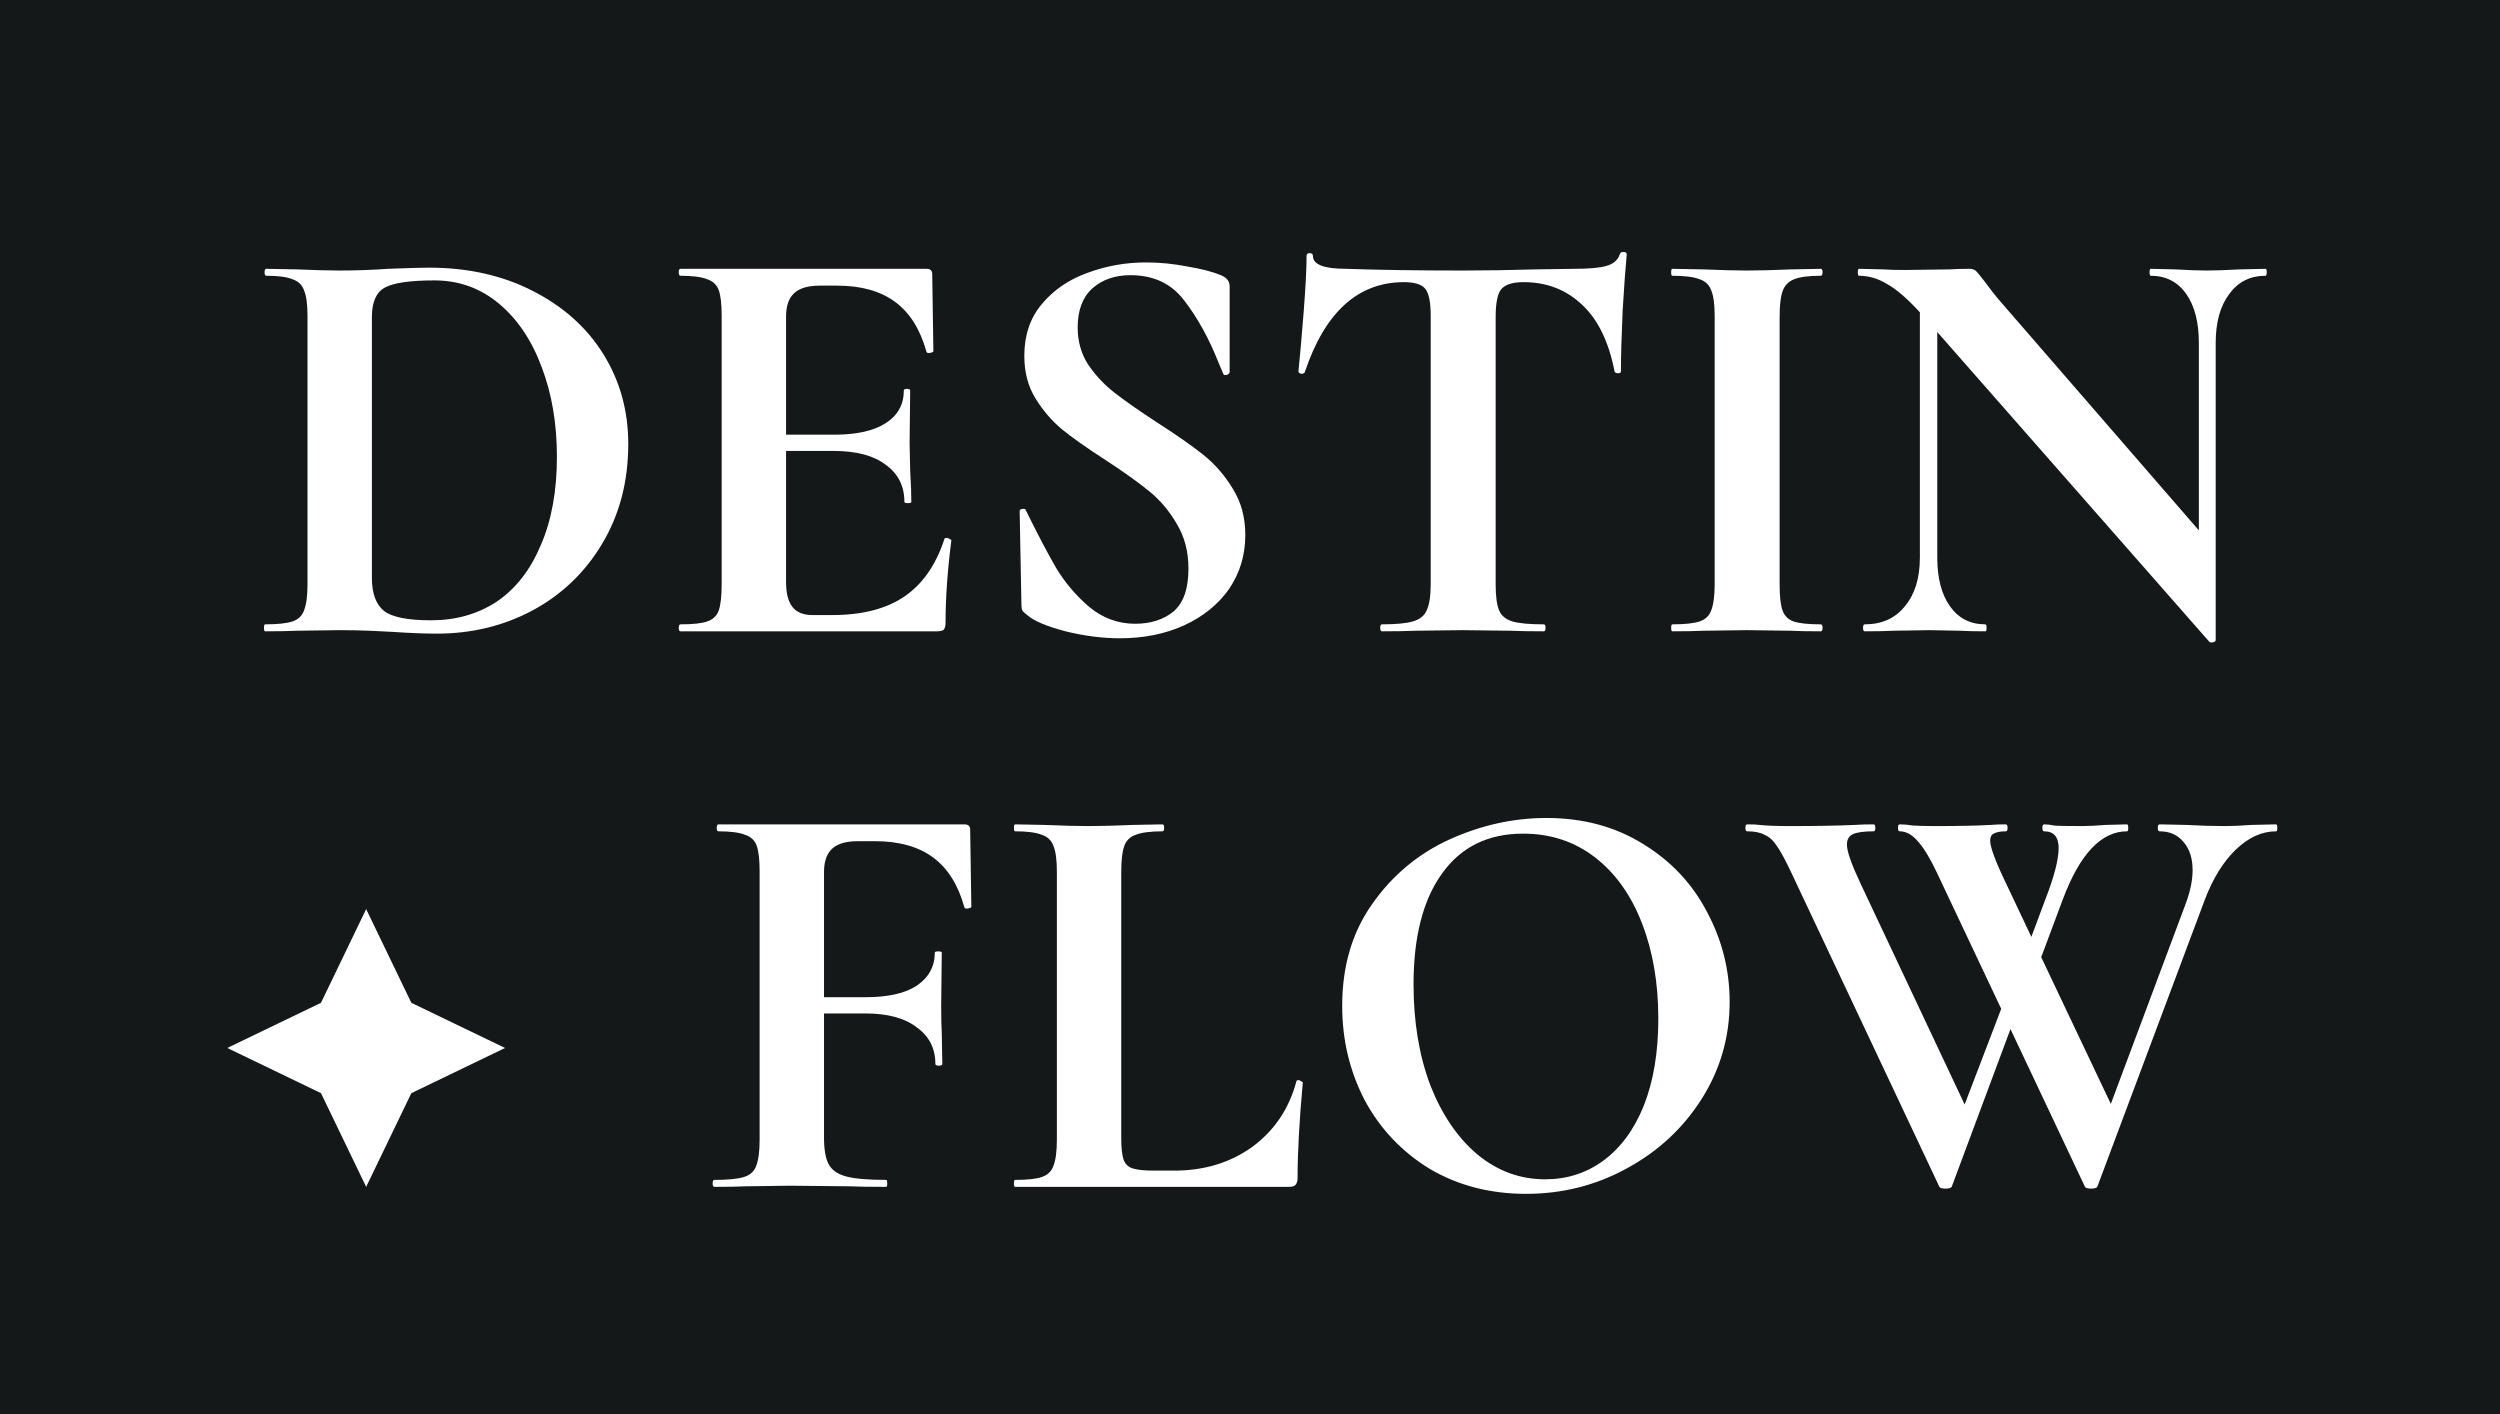 <svg width="99" height="56" viewBox="0 0 99 56" fill="none" xmlns="http://www.w3.org/2000/svg">
<rect x="0" y="0" width="99" height="56" fill="#808080" stroke="none"/>
<rect x="0.75" y="0.75" width="97.5" height="54.5" fill="#151819" stroke="#151819" stroke-width="1.5"/>
<path d="M14.5 36L16.289 39.711L20 41.5L16.289 43.289L14.5 47L12.711 43.289L9 41.5L12.711 39.711L14.5 36Z" fill="white"/>
<path d="M17.299 25.092C16.809 25.092 16.227 25.069 15.553 25.023C15.308 25.008 15.002 24.992 14.635 24.977C14.283 24.962 13.884 24.954 13.44 24.954L11.741 24.977C11.434 24.992 11.021 25 10.5 25C10.47 25 10.454 24.954 10.454 24.862C10.454 24.77 10.47 24.724 10.5 24.724C10.99 24.724 11.35 24.686 11.58 24.61C11.809 24.533 11.963 24.387 12.039 24.173C12.131 23.943 12.177 23.599 12.177 23.14V12.505C12.177 12.046 12.131 11.709 12.039 11.494C11.963 11.28 11.809 11.134 11.58 11.058C11.366 10.966 11.021 10.92 10.546 10.92C10.5 10.92 10.477 10.874 10.477 10.782C10.477 10.691 10.5 10.645 10.546 10.645L11.764 10.668C12.468 10.698 13.027 10.713 13.44 10.713C14.068 10.713 14.711 10.691 15.37 10.645C16.166 10.614 16.702 10.599 16.977 10.599C18.524 10.599 19.895 10.905 21.089 11.517C22.299 12.13 23.233 12.964 23.891 14.021C24.549 15.078 24.879 16.264 24.879 17.581C24.879 19.066 24.534 20.383 23.845 21.532C23.171 22.665 22.253 23.545 21.089 24.173C19.941 24.786 18.677 25.092 17.299 25.092ZM17.069 24.564C18.049 24.564 18.915 24.319 19.665 23.829C20.415 23.323 20.997 22.581 21.41 21.601C21.839 20.621 22.054 19.449 22.054 18.086C22.054 16.785 21.855 15.606 21.456 14.549C21.058 13.477 20.492 12.635 19.757 12.023C19.022 11.41 18.172 11.104 17.207 11.104C16.258 11.104 15.607 11.196 15.255 11.38C14.903 11.563 14.727 11.954 14.727 12.551V22.887C14.727 23.499 14.887 23.936 15.209 24.196C15.53 24.441 16.151 24.564 17.069 24.564ZM37.398 21.348C37.398 21.317 37.429 21.302 37.49 21.302C37.536 21.302 37.575 21.317 37.605 21.348C37.651 21.363 37.674 21.379 37.674 21.394C37.521 22.588 37.444 23.675 37.444 24.655C37.444 24.778 37.422 24.87 37.376 24.931C37.33 24.977 37.238 25 37.1 25H26.948C26.902 25 26.879 24.954 26.879 24.862C26.879 24.77 26.902 24.724 26.948 24.724C27.438 24.724 27.79 24.686 28.004 24.61C28.234 24.533 28.387 24.387 28.464 24.173C28.54 23.943 28.578 23.599 28.578 23.14V12.505C28.578 12.046 28.54 11.709 28.464 11.494C28.387 11.28 28.234 11.134 28.004 11.058C27.775 10.966 27.422 10.92 26.948 10.92C26.902 10.92 26.879 10.874 26.879 10.782C26.879 10.691 26.902 10.645 26.948 10.645H36.687C36.84 10.645 36.916 10.713 36.916 10.851L36.962 13.906C36.962 13.937 36.916 13.96 36.824 13.975C36.748 13.99 36.702 13.975 36.687 13.929C36.441 13.041 36.028 12.383 35.446 11.954C34.864 11.525 34.099 11.311 33.149 11.311H32.46C32.001 11.311 31.664 11.41 31.45 11.609C31.235 11.808 31.128 12.114 31.128 12.528V17.214H33.035C33.923 17.214 34.604 17.061 35.079 16.754C35.553 16.448 35.791 16.019 35.791 15.468C35.791 15.422 35.829 15.399 35.906 15.399C35.997 15.399 36.043 15.422 36.043 15.468L36.02 17.535L36.043 18.638C36.074 19.158 36.089 19.572 36.089 19.878C36.089 19.909 36.043 19.924 35.952 19.924C35.86 19.924 35.814 19.909 35.814 19.878C35.814 19.25 35.569 18.76 35.079 18.408C34.604 18.041 33.915 17.857 33.011 17.857H31.128V23.048C31.128 23.492 31.212 23.821 31.381 24.035C31.549 24.25 31.817 24.357 32.185 24.357H32.943C34.137 24.357 35.094 24.112 35.814 23.622C36.533 23.132 37.062 22.374 37.398 21.348ZM42.676 12.964C42.676 13.516 42.814 14.006 43.089 14.434C43.38 14.863 43.732 15.238 44.146 15.56C44.559 15.881 45.118 16.272 45.822 16.731C46.588 17.221 47.201 17.65 47.66 18.017C48.119 18.385 48.51 18.837 48.831 19.373C49.153 19.893 49.314 20.498 49.314 21.187C49.314 21.983 49.099 22.695 48.671 23.323C48.242 23.936 47.645 24.418 46.879 24.77C46.129 25.107 45.286 25.276 44.352 25.276C43.663 25.276 42.944 25.184 42.193 25C41.443 24.801 40.938 24.587 40.678 24.357C40.601 24.296 40.54 24.242 40.494 24.196C40.463 24.135 40.448 24.043 40.448 23.921L40.379 20.268V20.245C40.379 20.184 40.417 20.154 40.494 20.154C40.57 20.138 40.616 20.161 40.632 20.223C41.091 21.157 41.489 21.915 41.826 22.496C42.178 23.078 42.614 23.591 43.135 24.035C43.671 24.479 44.276 24.701 44.95 24.701C45.562 24.701 46.068 24.541 46.466 24.219C46.864 23.882 47.063 23.316 47.063 22.519C47.063 21.846 46.91 21.256 46.603 20.751C46.312 20.245 45.953 19.817 45.524 19.465C45.095 19.112 44.506 18.691 43.755 18.201C43.02 17.727 42.446 17.321 42.033 16.984C41.635 16.647 41.29 16.241 40.999 15.767C40.708 15.292 40.563 14.733 40.563 14.09C40.563 13.278 40.792 12.597 41.252 12.046C41.726 11.479 42.331 11.066 43.066 10.805C43.801 10.53 44.575 10.392 45.386 10.392C45.922 10.392 46.466 10.445 47.017 10.553C47.568 10.645 48.012 10.759 48.349 10.897C48.487 10.958 48.579 11.027 48.625 11.104C48.671 11.165 48.694 11.249 48.694 11.357V14.733C48.694 14.779 48.655 14.817 48.579 14.848C48.502 14.863 48.456 14.848 48.441 14.802L48.257 14.366C47.874 13.401 47.423 12.582 46.902 11.908C46.397 11.234 45.685 10.897 44.766 10.897C44.153 10.897 43.648 11.073 43.25 11.425C42.867 11.778 42.676 12.291 42.676 12.964ZM55.599 11.173C53.777 11.173 52.468 12.36 51.671 14.733C51.656 14.779 51.61 14.802 51.534 14.802C51.457 14.787 51.419 14.756 51.419 14.71C51.48 14.098 51.549 13.309 51.626 12.344C51.702 11.364 51.74 10.629 51.74 10.139C51.74 10.063 51.779 10.024 51.855 10.024C51.947 10.024 51.993 10.063 51.993 10.139C51.993 10.476 52.429 10.645 53.302 10.645C54.619 10.691 56.158 10.713 57.919 10.713C58.822 10.713 59.779 10.698 60.79 10.668L62.352 10.645C62.934 10.645 63.355 10.606 63.615 10.53C63.891 10.453 64.067 10.3 64.144 10.07C64.159 10.009 64.205 9.978 64.281 9.978C64.373 9.978 64.419 10.009 64.419 10.07C64.373 10.53 64.32 11.265 64.258 12.275C64.212 13.286 64.189 14.098 64.189 14.71C64.189 14.756 64.151 14.779 64.075 14.779C63.998 14.779 63.952 14.756 63.937 14.71C63.707 13.531 63.278 12.65 62.651 12.069C62.023 11.471 61.249 11.173 60.331 11.173C59.887 11.173 59.588 11.272 59.435 11.471C59.297 11.655 59.228 12.015 59.228 12.551V23.14C59.228 23.614 59.274 23.959 59.366 24.173C59.458 24.387 59.634 24.533 59.894 24.61C60.155 24.686 60.568 24.724 61.135 24.724C61.181 24.724 61.203 24.77 61.203 24.862C61.203 24.954 61.181 25 61.135 25C60.583 25 60.147 24.992 59.825 24.977L57.919 24.954L56.059 24.977C55.737 24.992 55.293 25 54.726 25C54.68 25 54.657 24.954 54.657 24.862C54.657 24.77 54.68 24.724 54.726 24.724C55.278 24.724 55.683 24.686 55.944 24.61C56.219 24.533 56.403 24.387 56.495 24.173C56.602 23.943 56.656 23.599 56.656 23.14V12.505C56.656 11.984 56.587 11.632 56.449 11.448C56.311 11.265 56.028 11.173 55.599 11.173ZM70.473 23.14C70.473 23.614 70.511 23.959 70.588 24.173C70.665 24.387 70.81 24.533 71.024 24.61C71.254 24.686 71.614 24.724 72.104 24.724C72.15 24.724 72.173 24.77 72.173 24.862C72.173 24.954 72.15 25 72.104 25C71.599 25 71.201 24.992 70.91 24.977L69.164 24.954L67.464 24.977C67.158 24.992 66.745 25 66.224 25C66.193 25 66.178 24.954 66.178 24.862C66.178 24.77 66.193 24.724 66.224 24.724C66.714 24.724 67.074 24.686 67.303 24.61C67.533 24.533 67.686 24.387 67.763 24.173C67.855 23.943 67.901 23.599 67.901 23.14V12.505C67.901 12.046 67.855 11.709 67.763 11.494C67.686 11.28 67.533 11.134 67.303 11.058C67.074 10.966 66.714 10.92 66.224 10.92C66.193 10.92 66.178 10.874 66.178 10.782C66.178 10.691 66.193 10.645 66.224 10.645L67.464 10.668C68.169 10.698 68.735 10.713 69.164 10.713C69.639 10.713 70.228 10.698 70.933 10.668L72.104 10.645C72.15 10.645 72.173 10.691 72.173 10.782C72.173 10.874 72.15 10.92 72.104 10.92C71.629 10.92 71.277 10.966 71.047 11.058C70.818 11.15 70.665 11.311 70.588 11.54C70.511 11.755 70.473 12.092 70.473 12.551V23.14ZM89.716 10.645C89.747 10.645 89.762 10.691 89.762 10.782C89.762 10.874 89.747 10.92 89.716 10.92C89.104 10.92 88.621 11.165 88.269 11.655C87.917 12.13 87.741 12.773 87.741 13.585V25.345C87.741 25.39 87.703 25.421 87.626 25.436C87.565 25.452 87.519 25.444 87.488 25.413L76.716 13.148V22.083C76.716 22.895 76.884 23.538 77.221 24.012C77.558 24.487 78.025 24.724 78.622 24.724C78.653 24.724 78.668 24.77 78.668 24.862C78.668 24.954 78.653 25 78.622 25C78.194 25 77.864 24.992 77.635 24.977L76.394 24.954L74.97 24.977C74.71 24.992 74.335 25 73.845 25C73.799 25 73.776 24.954 73.776 24.862C73.776 24.77 73.799 24.724 73.845 24.724C74.519 24.724 75.047 24.487 75.43 24.012C75.828 23.538 76.027 22.895 76.027 22.083V12.367C75.522 11.816 75.085 11.441 74.718 11.242C74.365 11.027 73.998 10.92 73.615 10.92C73.585 10.92 73.569 10.874 73.569 10.782C73.569 10.691 73.585 10.645 73.615 10.645L74.58 10.668C74.779 10.683 75.07 10.691 75.453 10.691L77.198 10.668C77.413 10.652 77.673 10.645 77.979 10.645C78.102 10.645 78.194 10.675 78.255 10.736C78.316 10.798 78.423 10.928 78.576 11.127C78.837 11.479 79.02 11.716 79.128 11.839L87.075 21.003V13.585C87.075 12.758 86.906 12.107 86.57 11.632C86.233 11.158 85.766 10.92 85.168 10.92C85.138 10.92 85.123 10.874 85.123 10.782C85.123 10.691 85.138 10.645 85.168 10.645L86.156 10.668C86.646 10.698 87.06 10.713 87.397 10.713C87.703 10.713 88.132 10.698 88.683 10.668L89.716 10.645ZM38.465 35.906C38.465 35.937 38.419 35.96 38.327 35.975C38.251 35.99 38.205 35.975 38.189 35.929C37.944 35.041 37.531 34.383 36.949 33.954C36.367 33.525 35.602 33.311 34.652 33.311H33.963C33.504 33.311 33.167 33.41 32.952 33.609C32.738 33.808 32.631 34.114 32.631 34.528V39.489H34.285C35.173 39.489 35.846 39.336 36.306 39.03C36.781 38.708 37.018 38.272 37.018 37.721C37.018 37.69 37.064 37.675 37.156 37.675C37.248 37.675 37.294 37.69 37.294 37.721L37.271 39.811C37.271 40.301 37.278 40.668 37.294 40.913L37.316 42.131C37.316 42.177 37.271 42.2 37.179 42.2C37.087 42.2 37.041 42.177 37.041 42.131C37.041 41.518 36.796 41.036 36.306 40.684C35.831 40.316 35.15 40.132 34.262 40.132H32.631V45.048C32.631 45.522 32.692 45.874 32.815 46.104C32.937 46.334 33.167 46.495 33.504 46.587C33.841 46.678 34.369 46.724 35.089 46.724C35.119 46.724 35.135 46.77 35.135 46.862C35.135 46.954 35.119 47 35.089 47C34.461 47 33.971 46.992 33.618 46.977L31.276 46.954L29.553 46.977C29.247 46.992 28.826 47 28.29 47C28.244 47 28.221 46.954 28.221 46.862C28.221 46.77 28.244 46.724 28.29 46.724C28.826 46.724 29.216 46.686 29.461 46.609C29.706 46.533 29.867 46.388 29.944 46.173C30.035 45.943 30.081 45.599 30.081 45.139V34.505C30.081 34.046 30.043 33.709 29.966 33.494C29.89 33.28 29.737 33.135 29.507 33.058C29.277 32.966 28.925 32.92 28.451 32.92C28.405 32.92 28.382 32.874 28.382 32.782C28.382 32.691 28.405 32.645 28.451 32.645H38.189C38.342 32.645 38.419 32.713 38.419 32.851L38.465 35.906ZM44.401 45.048C44.401 45.446 44.432 45.737 44.493 45.92C44.555 46.089 44.669 46.204 44.838 46.265C45.022 46.326 45.313 46.357 45.711 46.357H46.492C47.686 46.357 48.72 46.043 49.592 45.415C50.465 44.772 51.047 43.907 51.338 42.82C51.338 42.789 51.369 42.774 51.43 42.774C51.461 42.774 51.491 42.789 51.522 42.82C51.568 42.835 51.591 42.85 51.591 42.866C51.453 44.382 51.384 45.645 51.384 46.656C51.384 46.778 51.353 46.87 51.292 46.931C51.246 46.977 51.162 47 51.039 47H40.198C40.168 47 40.152 46.954 40.152 46.862C40.152 46.77 40.168 46.724 40.198 46.724C40.688 46.724 41.04 46.686 41.255 46.609C41.484 46.533 41.638 46.388 41.714 46.173C41.806 45.943 41.852 45.599 41.852 45.139V34.505C41.852 34.046 41.806 33.709 41.714 33.494C41.638 33.28 41.484 33.135 41.255 33.058C41.025 32.966 40.673 32.92 40.198 32.92C40.168 32.92 40.152 32.874 40.152 32.782C40.152 32.691 40.168 32.645 40.198 32.645L41.37 32.667C42.074 32.698 42.656 32.713 43.115 32.713C43.575 32.713 44.157 32.698 44.861 32.667L46.032 32.645C46.078 32.645 46.101 32.691 46.101 32.782C46.101 32.874 46.078 32.92 46.032 32.92C45.558 32.92 45.205 32.966 44.976 33.058C44.746 33.135 44.593 33.288 44.516 33.517C44.44 33.732 44.401 34.069 44.401 34.528V45.048ZM60.432 47.276C59.008 47.276 57.737 46.946 56.619 46.288C55.517 45.614 54.659 44.711 54.047 43.578C53.449 42.429 53.151 41.181 53.151 39.834C53.151 38.257 53.549 36.909 54.345 35.791C55.141 34.658 56.16 33.808 57.4 33.242C58.656 32.675 59.934 32.392 61.236 32.392C62.691 32.392 63.969 32.736 65.072 33.425C66.174 34.099 67.016 34.995 67.598 36.113C68.195 37.231 68.494 38.417 68.494 39.673C68.494 41.066 68.126 42.345 67.391 43.509C66.656 44.672 65.669 45.591 64.428 46.265C63.203 46.939 61.871 47.276 60.432 47.276ZM61.19 46.701C62.047 46.701 62.813 46.456 63.487 45.966C64.176 45.461 64.712 44.734 65.094 43.784C65.477 42.82 65.669 41.671 65.669 40.339C65.669 38.93 65.454 37.675 65.026 36.572C64.597 35.454 63.977 34.582 63.165 33.954C62.354 33.326 61.404 33.012 60.317 33.012C58.924 33.012 57.852 33.54 57.101 34.597C56.351 35.638 55.976 37.1 55.976 38.984C55.976 40.469 56.198 41.801 56.642 42.98C57.101 44.144 57.721 45.055 58.502 45.714C59.299 46.372 60.194 46.701 61.19 46.701ZM90.135 32.645C90.165 32.645 90.181 32.691 90.181 32.782C90.181 32.874 90.165 32.92 90.135 32.92C89.568 32.92 89.032 33.165 88.527 33.655C88.037 34.13 87.631 34.788 87.31 35.63L83.06 46.977C83.045 47.038 82.961 47.069 82.808 47.069C82.655 47.069 82.57 47.038 82.555 46.977L79.615 40.752L77.295 46.977C77.28 47.038 77.196 47.069 77.043 47.069C76.889 47.069 76.805 47.038 76.79 46.977L70.933 34.551C70.703 34.061 70.512 33.709 70.359 33.494C70.221 33.28 70.06 33.135 69.876 33.058C69.708 32.966 69.478 32.92 69.187 32.92C69.141 32.92 69.118 32.874 69.118 32.782C69.118 32.691 69.141 32.645 69.187 32.645C69.417 32.645 69.578 32.652 69.67 32.667C69.976 32.698 70.374 32.713 70.864 32.713C71.89 32.713 72.755 32.698 73.459 32.667C73.659 32.652 73.903 32.645 74.194 32.645C74.24 32.645 74.263 32.691 74.263 32.782C74.263 32.874 74.24 32.92 74.194 32.92C73.812 32.92 73.536 32.958 73.368 33.035C73.214 33.112 73.138 33.249 73.138 33.448C73.138 33.709 73.314 34.214 73.666 34.964L77.8 43.738L79.248 39.949L76.698 34.551C76.438 34 76.193 33.594 75.963 33.334C75.733 33.058 75.488 32.92 75.228 32.92C75.182 32.92 75.159 32.874 75.159 32.782C75.159 32.691 75.182 32.645 75.228 32.645C75.381 32.645 75.557 32.66 75.756 32.691C75.971 32.706 76.269 32.713 76.652 32.713C77.525 32.713 78.252 32.698 78.834 32.667C78.987 32.652 79.186 32.645 79.431 32.645C79.477 32.645 79.5 32.691 79.5 32.782C79.5 32.874 79.477 32.92 79.431 32.92C79.217 32.92 79.056 32.951 78.949 33.012C78.857 33.058 78.811 33.15 78.811 33.288C78.811 33.548 79.018 34.107 79.431 34.964L80.442 37.1L81.016 35.562C81.353 34.689 81.522 34.03 81.522 33.586C81.522 33.142 81.33 32.92 80.947 32.92C80.901 32.92 80.878 32.874 80.878 32.782C80.878 32.691 80.901 32.645 80.947 32.645C81.07 32.645 81.2 32.66 81.338 32.691C81.491 32.706 81.858 32.713 82.44 32.713C82.701 32.713 83.014 32.698 83.382 32.667L84.232 32.645C84.262 32.645 84.278 32.691 84.278 32.782C84.278 32.874 84.262 32.92 84.232 32.92C83.206 32.92 82.356 33.824 81.682 35.63L80.832 37.904L83.589 43.715L86.552 35.791C86.735 35.301 86.827 34.857 86.827 34.459C86.827 33.984 86.705 33.609 86.46 33.334C86.23 33.058 85.916 32.92 85.518 32.92C85.472 32.92 85.449 32.874 85.449 32.782C85.449 32.691 85.472 32.645 85.518 32.645L86.575 32.667C87.126 32.698 87.631 32.713 88.091 32.713C88.397 32.713 88.749 32.698 89.147 32.667L90.135 32.645Z" fill="white"/>
</svg>
